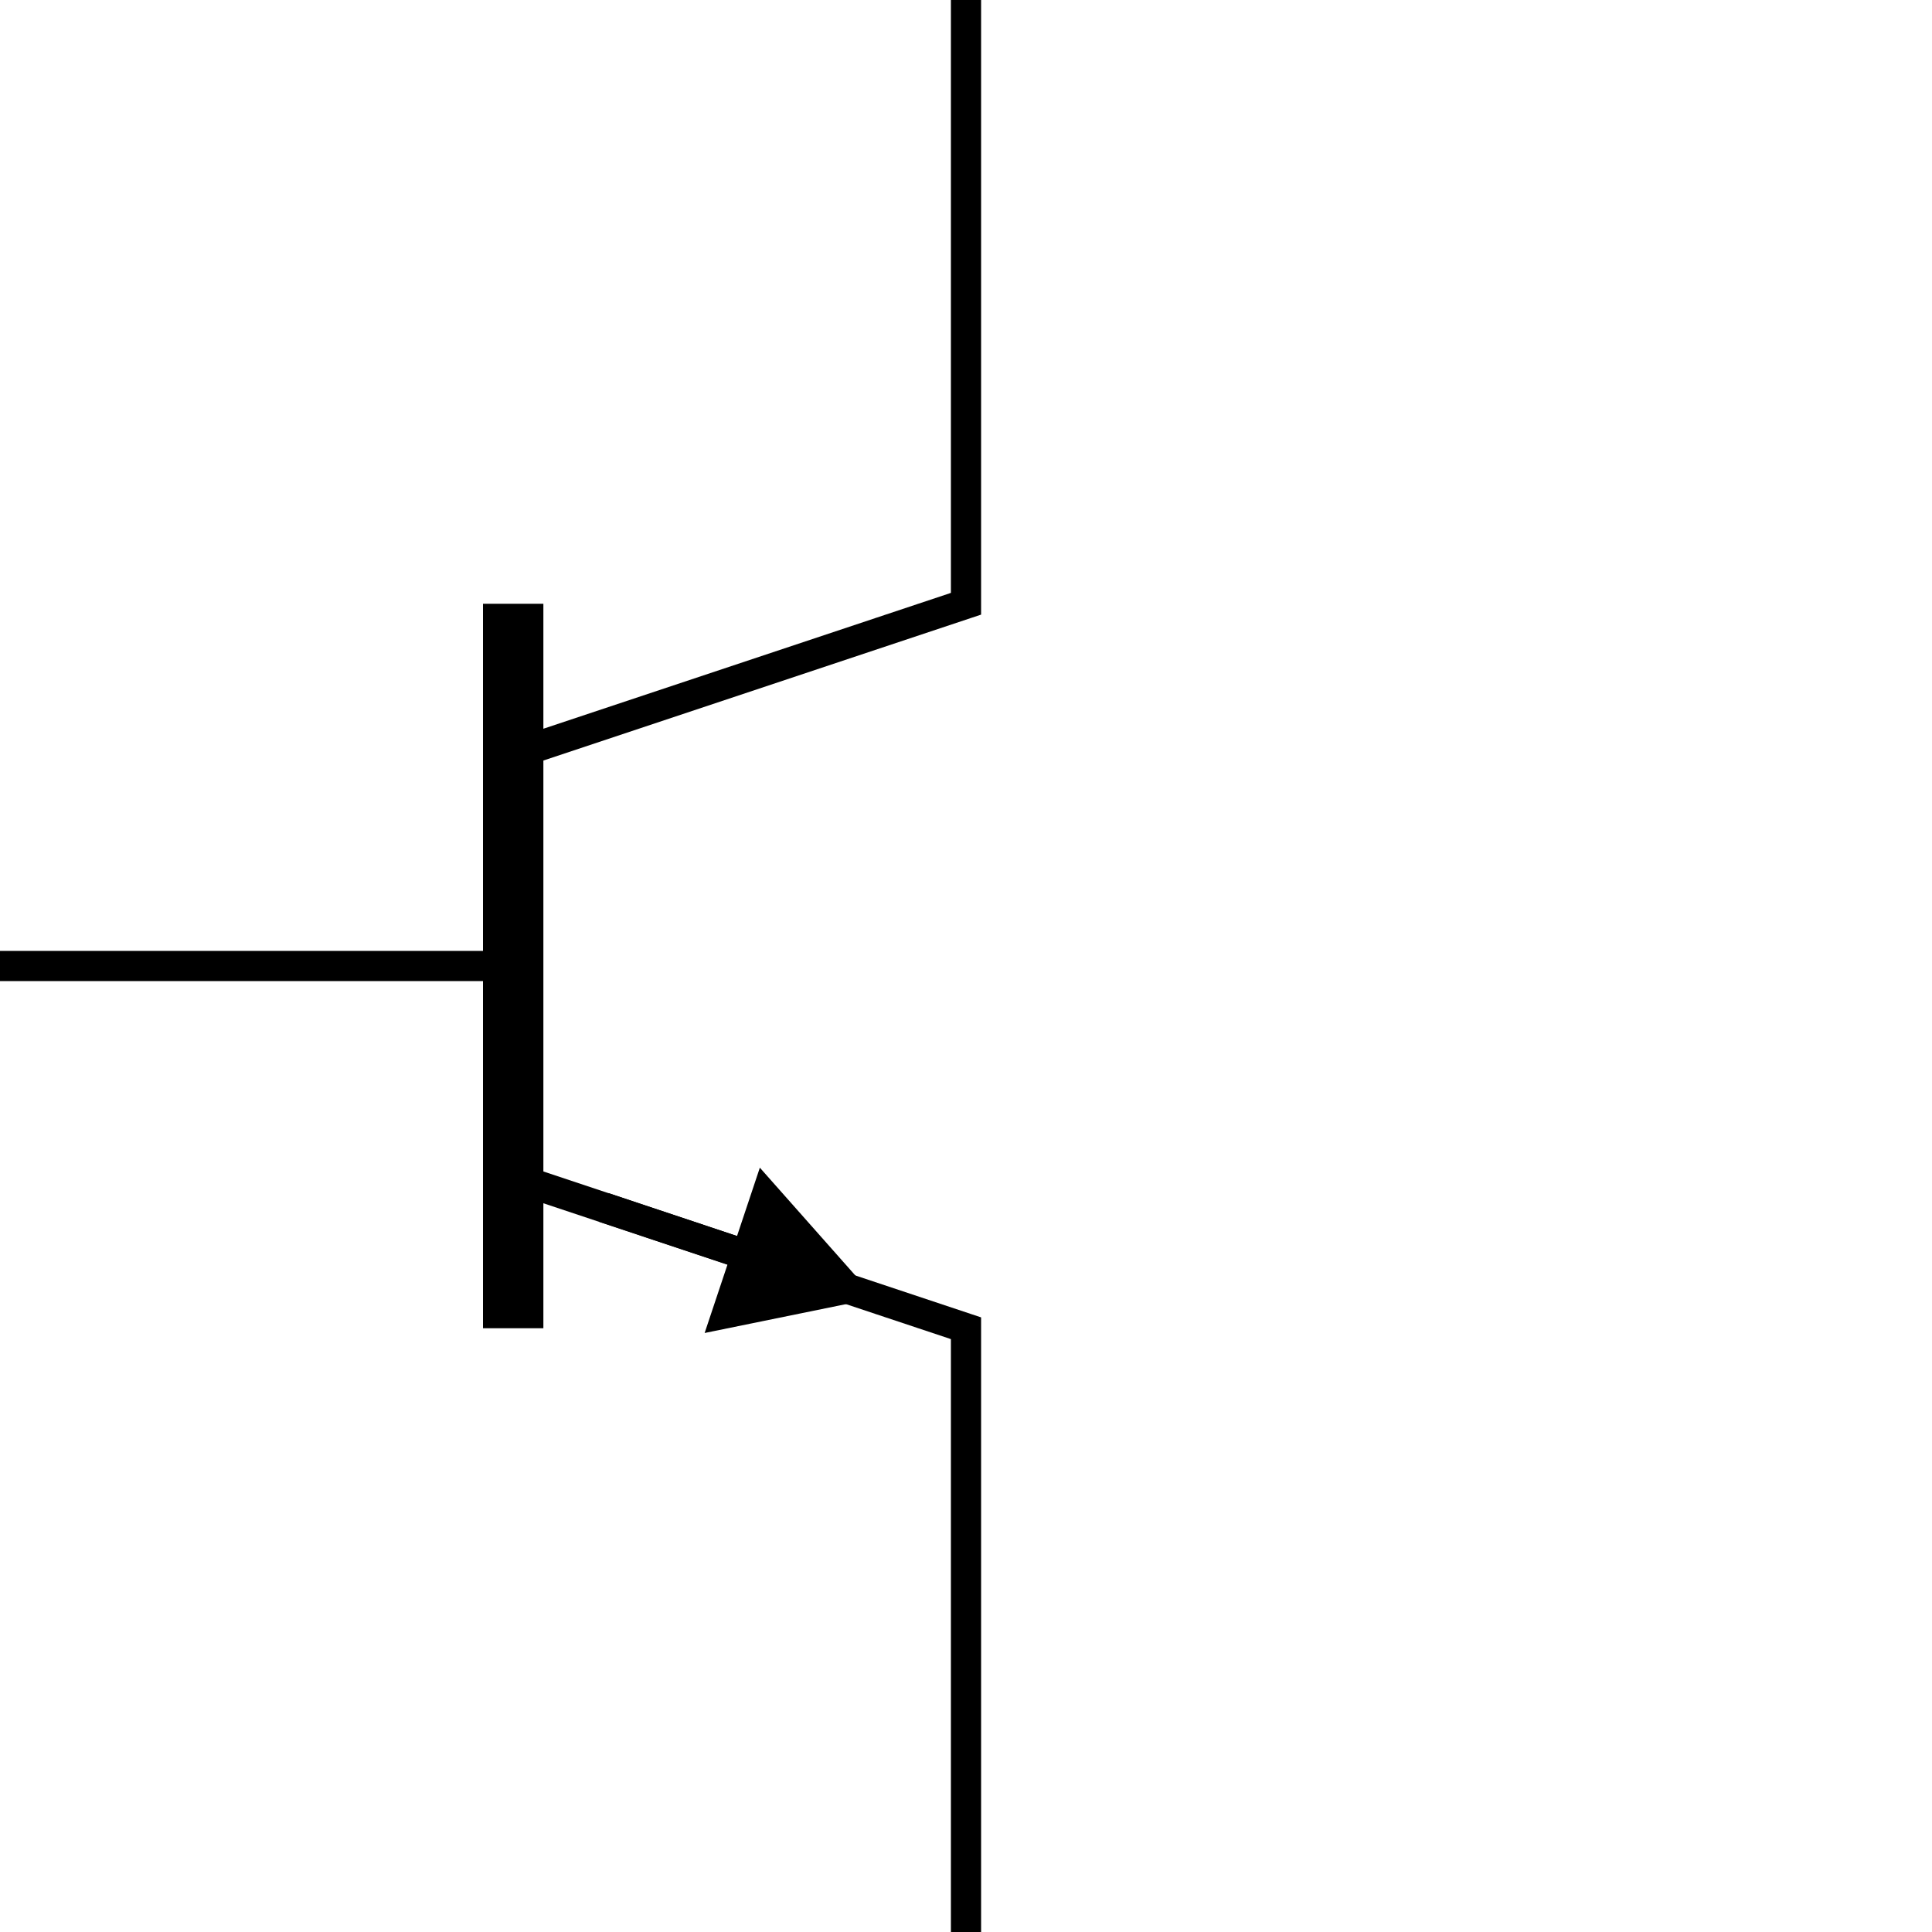 <svg width="64" height="64" viewBox="0 0 64 64" fill="none" xmlns="http://www.w3.org/2000/svg">
    <g clip-path="url(#clip0_140_2)">
        <path fill-rule="evenodd" clip-rule="evenodd"
              d="M16 32.5L-1.42062e-06 32.5L-1.37691e-06 31.5L16 31.5L16 32.5ZM18 44L18 39.86L31.5 44.36L31.5 64L32.5 64L32.5 44L32.5 43.64L32.158 43.526L18 38.806L18 25.194L32.158 20.474L32.5 20.36L32.5 20L32.5 1.42062e-06L31.5 1.37691e-06L31.5 19.64L18 24.14L18 20L16 20L16 44L18 44Z"
              fill="black"/>
        <path d="M28.999 43.002L23.342 44.157L25.171 38.681L28.999 43.002ZM20.159 39.523L24.889 41.103L24.573 42.051L19.842 40.472L20.159 39.523Z"
              fill="black"/>
    </g>
    <defs>
        <clipPath id="clip0_140_2">
            <rect width="64" height="64" fill="white" transform="matrix(-4.37114e-08 1 1 4.37114e-08 0 0)"/>
        </clipPath>
    </defs>
</svg>
